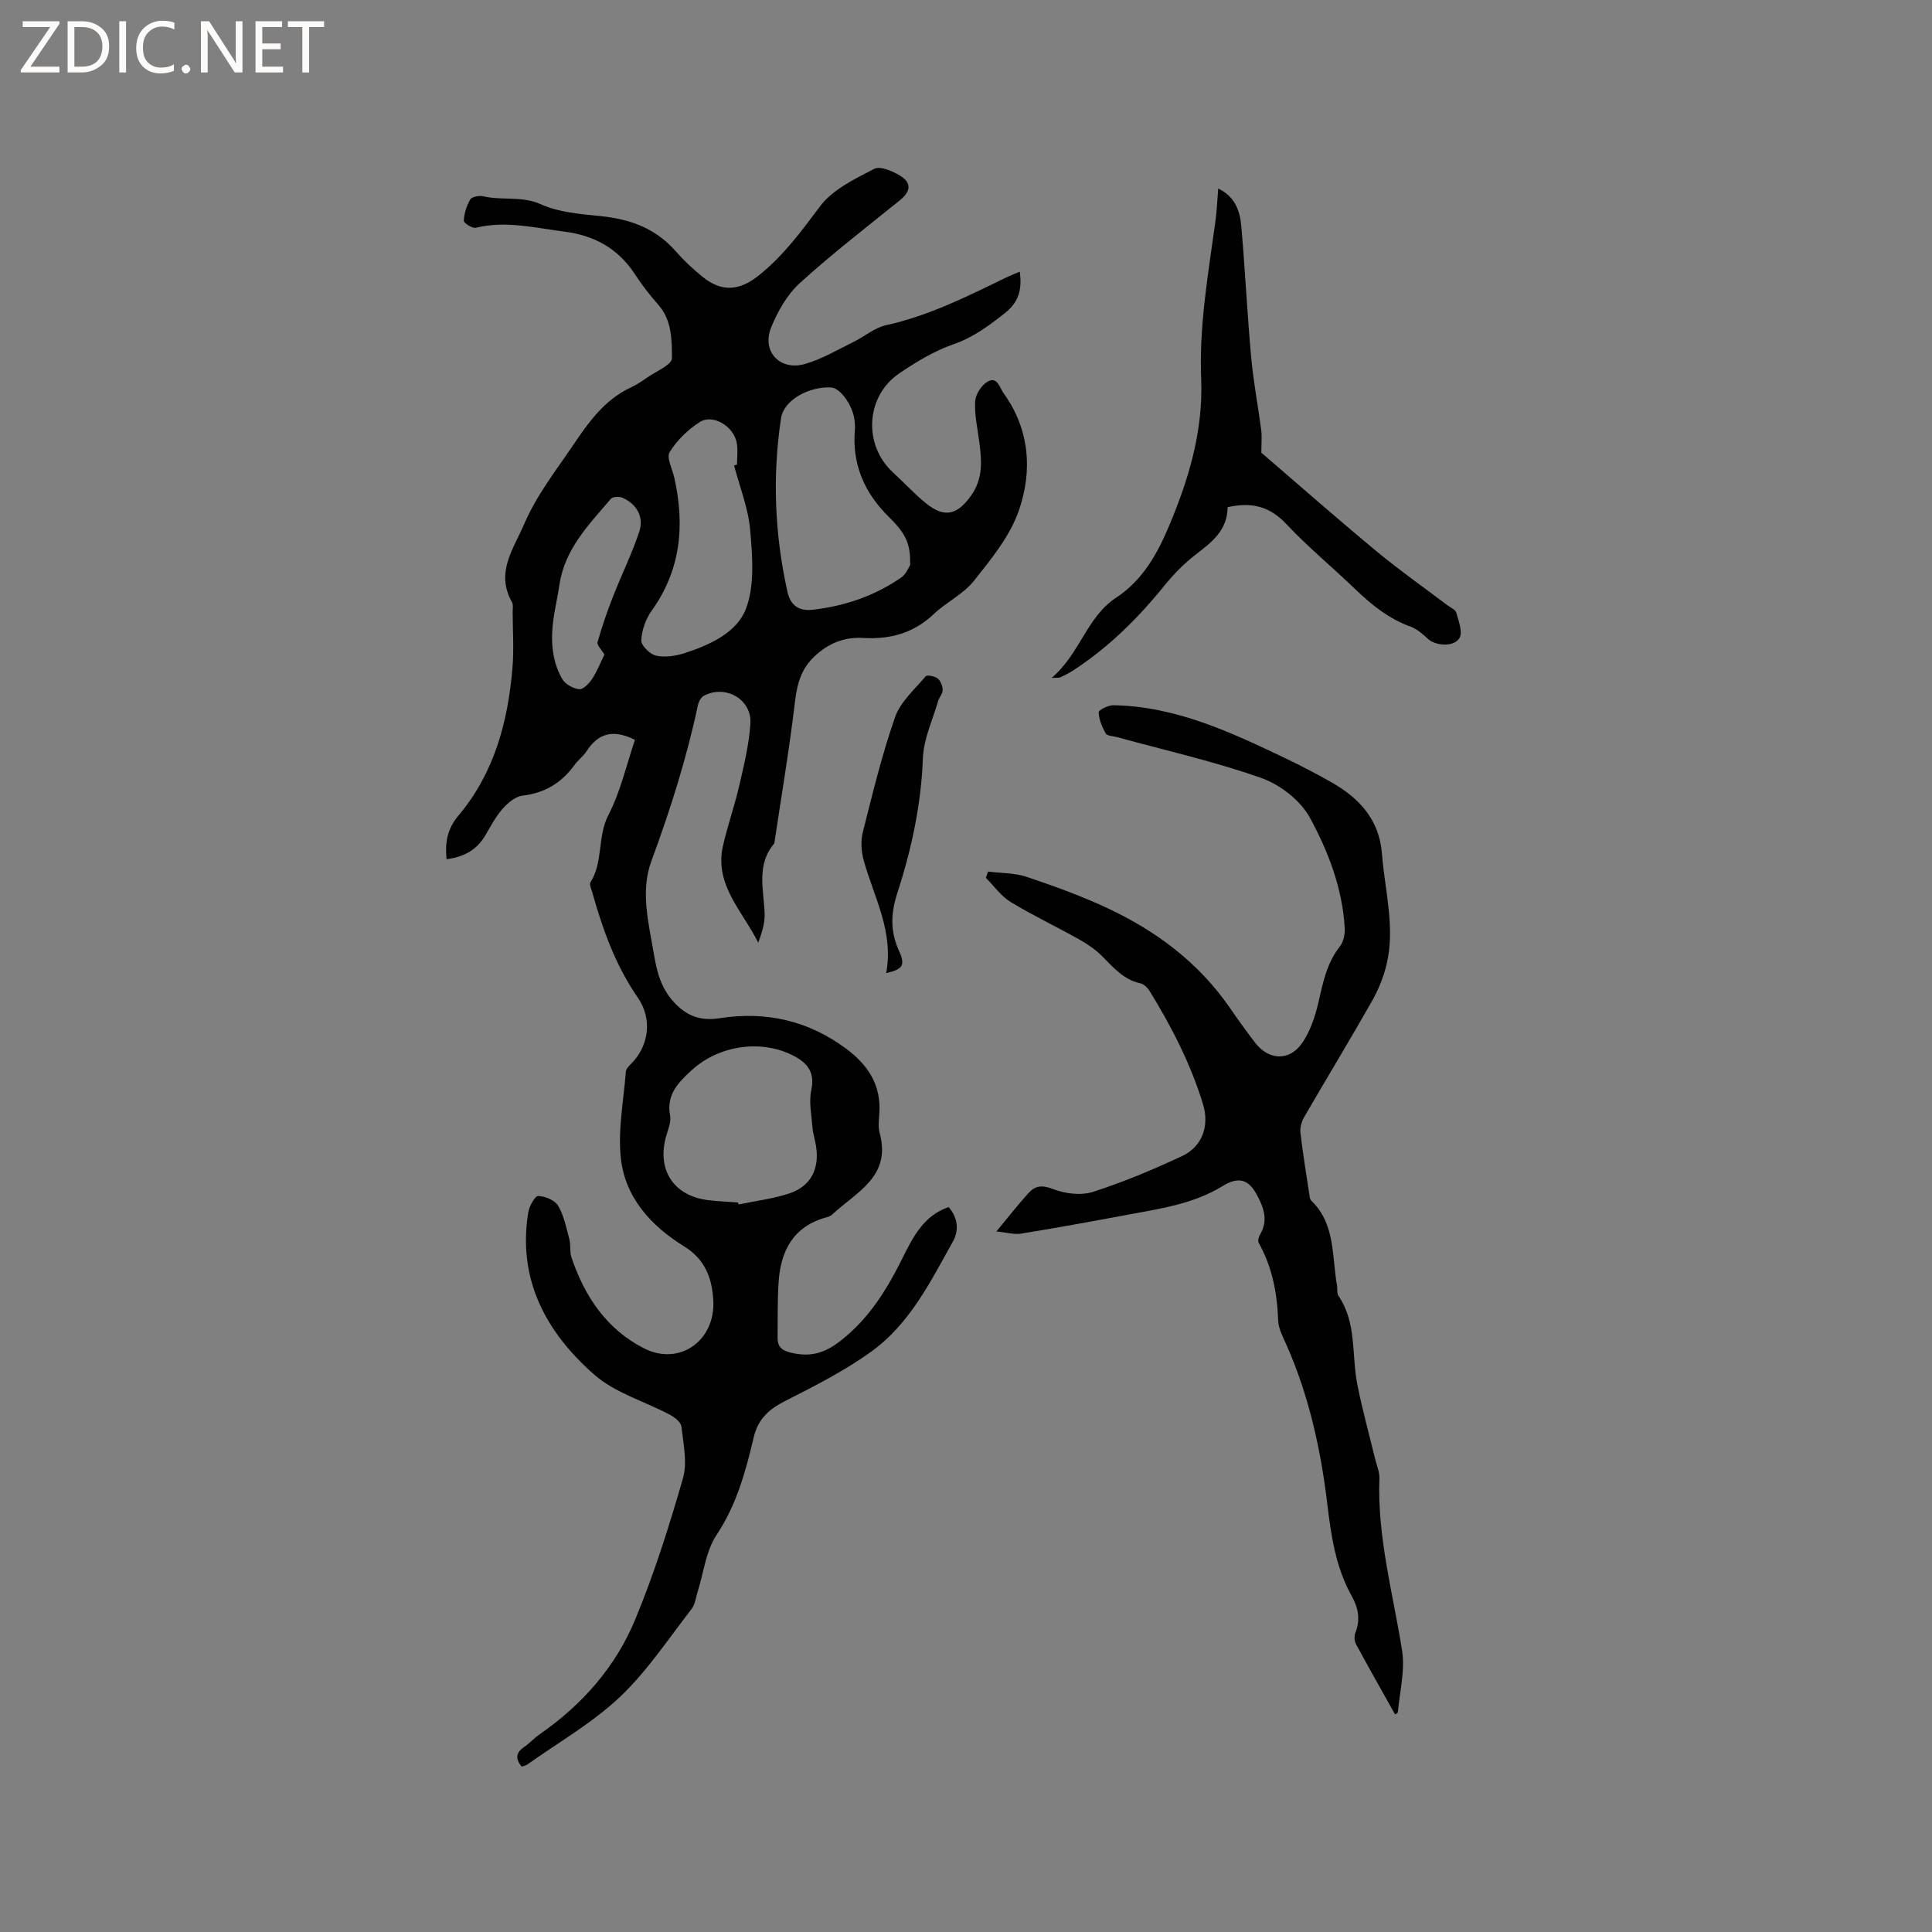 <svg enable-background="new 0 0 400 400" viewBox="0 0 400 400" xmlns="http://www.w3.org/2000/svg"><rect x="0" y="0" width="400" height="400" fill="#808080" stroke="none"/><g fill="#fcfbfa"><path d="m12.4 4.8-6.1 9h6v1.2h-8v-.5l6.1-8.9h-5.7v-1.2h7.6v.4z"/><path d="m14 15v-10.6h3c1.6 0 2.9.5 4 1.4s1.6 2.2 1.6 3.8-.5 3-1.6 3.9-2.4 1.5-4 1.5zm1.4-9.4v8.2h1.6c1.3 0 2.4-.4 3.1-1.1s1.1-1.8 1.1-3.1-.4-2.3-1.2-3-1.8-1-3.1-1z"/><path d="m26.1 4.4v10.6h-1.4v-10.6z"/><path d="m36.1 14.6c-.8.4-1.8.6-2.9.6-1.5 0-2.7-.5-3.6-1.4s-1.4-2.2-1.4-3.8c0-1.7.5-3.1 1.5-4.1s2.3-1.6 3.9-1.6c1 0 1.8.1 2.5.4v1.4c-.8-.4-1.6-.6-2.5-.6-1.2 0-2.1.4-2.9 1.2s-1.1 1.8-1.1 3.2c0 1.3.3 2.3 1 3s1.6 1.1 2.7 1.1c1 0 2-.2 2.7-.7v1.3z"/><path d="m37.6 14.3c0-.2.1-.5.3-.6s.4-.3.6-.3c.3 0 .5.1.6.3s.3.4.3.6-.1.4-.3.6-.4.3-.6.3c-.3 0-.5-.1-.6-.3s-.3-.4-.3-.6z"/><path d="m50.2 15h-1.6l-5.3-8.2c-.2-.2-.3-.5-.4-.7 0 .2.1.7.1 1.5v7.4h-1.4v-10.6h1.7l5.2 8.1c.2.4.4.6.4.7 0-.3-.1-.8-.1-1.5v-7.3h1.4z"/><path d="m58.6 15h-5.7v-10.6h5.5v1.2h-4.1v3.4h3.8v1.2h-3.8v3.6h4.3z"/><path d="m67.1 5.6h-3.1v9.4h-1.4v-9.4h-3v-1.2h7.5z"/></g><path d="m108.01 365.76c-1.29-1.57-1.28-2.84.45-4.02 1.13-.77 2.07-1.84 3.19-2.62 8.83-6.1 15.79-13.97 19.86-23.81 3.93-9.5 7.05-19.37 9.89-29.25.94-3.28.08-7.14-.32-10.7-.1-.91-1.41-1.93-2.4-2.46-5.22-2.77-11.31-4.5-15.62-8.27-9.96-8.73-15.98-19.7-13.68-33.67.21-1.26 1.38-3.36 2.06-3.34 1.43.04 3.43.86 4.11 2.01 1.21 2.06 1.7 4.58 2.33 6.94.32 1.21.04 2.59.43 3.75 2.72 8.09 7.32 14.93 15.03 18.84 7.39 3.75 14.84-1.65 14.34-9.99-.28-4.61-1.7-8.44-6.05-11.13-6.8-4.2-12.2-10.08-13.09-18.23-.64-5.88.58-11.97 1.04-17.95.04-.53.57-1.09 1-1.52 3.82-3.78 4.53-9.38 1.46-13.81-4.6-6.64-7.25-14.08-9.41-21.75-.2-.71-.66-1.68-.37-2.14 2.68-4.23 1.38-9.41 3.7-13.89 2.53-4.89 3.76-10.46 5.5-15.57-4.47-2.25-7.58-1.4-9.98 2.3-.68 1.06-1.76 1.84-2.51 2.87-2.68 3.7-6.14 5.84-10.79 6.38-1.51.17-3.11 1.57-4.2 2.81-1.45 1.65-2.46 3.69-3.61 5.59-1.79 2.95-4.48 4.33-7.92 4.76-.32-3.44.09-6.21 2.51-9.09 7.36-8.74 10.21-19.36 11.14-30.52.32-3.79.06-7.63.04-11.45 0-.74.16-1.61-.16-2.19-3.39-6.11.23-10.78 2.54-16.13 2.58-5.99 6.41-10.84 9.97-16.1 3.42-5.05 6.6-9.61 12.18-12.22 1.14-.54 2.22-1.25 3.26-1.98 1.86-1.31 5.2-2.7 5.19-4.04-.03-3.74.03-7.85-2.83-11.08-1.75-1.98-3.39-4.09-4.83-6.3-3.49-5.37-8.44-8.06-14.7-8.85-6.07-.77-12.07-2.31-18.26-.78-.71.17-2.51-1-2.48-1.47.08-1.51.58-3.11 1.36-4.41.34-.56 1.84-.83 2.67-.64 3.93.92 7.97-.14 12 1.68 3.73 1.68 8.18 2 12.36 2.43 6.04.62 11.29 2.51 15.41 7.18 1.74 1.98 3.69 3.82 5.75 5.47 3.9 3.11 7.53 2.79 11.43-.3 5.13-4.06 8.88-9.17 12.77-14.37 2.6-3.48 7.18-5.68 11.22-7.77 1.27-.66 3.93.5 5.52 1.51 2.28 1.45 1.98 3.23-.13 4.94-7 5.66-14.15 11.16-20.8 17.21-2.62 2.39-4.58 5.85-5.93 9.2-1.99 4.95 1.82 9.02 7.01 7.54 3.49-1 6.73-2.94 10.04-4.56 2.27-1.11 4.34-2.94 6.71-3.46 8.91-1.96 16.93-6.01 25.02-9.94.83-.4 1.7-.73 2.7-1.15.49 3.59-.13 6.24-3.05 8.55-3.34 2.64-6.56 5.05-10.71 6.49-3.94 1.37-7.66 3.62-11.14 5.98-7.04 4.76-7.56 14.84-1.33 20.56 2.26 2.08 4.36 4.35 6.73 6.3 3.93 3.23 6.62 2.47 9.46-1.58 2.47-3.52 2.16-7.13 1.68-10.93-.36-2.83-1.03-5.69-.88-8.5.08-1.46 1.32-3.39 2.6-4.12 1.99-1.13 2.44 1.22 3.31 2.43 5.4 7.53 5.99 16.06 3.14 24.28-1.83 5.3-5.72 10.04-9.3 14.55-2.18 2.75-5.7 4.39-8.31 6.87-4.15 3.95-9.06 5.28-14.57 4.95-3.95-.24-7.22 1.1-10.09 3.78-2.74 2.54-3.62 5.62-4.06 9.29-1.17 9.86-2.83 19.65-4.3 29.47-3.79 4.43-2.17 9.55-2 14.54.07 1.99-.59 4.01-1.33 6.02-3.21-6.53-9.15-11.97-7.29-20.08.96-4.22 2.42-8.33 3.39-12.55.97-4.21 2.01-8.47 2.28-12.75.32-5.02-5.17-8.13-9.63-5.75-.61.32-1.09 1.26-1.24 1.99-2.35 11-5.72 21.66-9.62 32.21-2.31 6.23-.6 12.79.49 19.16.62 3.63 1.39 7.05 4.14 10.05 2.79 3.04 5.7 3.94 9.49 3.35 9.56-1.49 18.31.48 26.13 6.26 4.52 3.34 7.36 7.54 6.94 13.45-.1 1.37-.27 2.83.08 4.12 2.44 9.03-4.96 12.22-9.9 16.87-.29.27-.74.42-1.15.53-6.85 1.88-9.48 6.92-9.89 13.47-.24 3.79-.18 7.61-.21 11.42-.01 1.81.75 2.64 2.74 3.12 4 .96 6.93.18 10.32-2.47 5.83-4.56 9.45-10.41 12.65-16.8 2.22-4.42 4.37-9.04 9.7-10.87 1.94 2.22 2.18 4.82.89 7.13-4.63 8.3-8.94 17.04-16.84 22.75-5.53 4-11.73 7.14-17.84 10.24-3.37 1.71-5.66 3.72-6.55 7.51-1.67 7.09-3.56 14.03-7.74 20.31-2.19 3.3-2.63 7.76-3.88 11.69-.38 1.21-.51 2.63-1.25 3.58-4.83 6.2-9.22 12.91-14.88 18.25-5.71 5.39-12.72 9.39-19.18 13.98-.31.21-.75.27-1.12.41zm80.44-248.79c.03-4.2-.67-6.25-4.35-9.87-5.16-5.08-7.73-10.97-7.1-18.22.05-.63 0-1.27-.08-1.9-.4-3.15-2.97-6.68-4.9-6.77-4.69-.2-9.76 2.7-10.31 6.35-1.82 12.05-1.33 24.04 1.32 35.95.64 2.89 2.42 4.06 5.26 3.73 6.62-.76 12.78-2.87 18.28-6.65 1.05-.72 1.59-2.19 1.88-2.62zm-35.64 131.99c.04.14.08.27.11.41 3.49-.73 7.07-1.16 10.43-2.26 4.51-1.46 6.37-5.12 5.59-9.9-.2-1.25-.62-2.48-.72-3.73-.2-2.6-.78-5.33-.25-7.8.72-3.35-.52-5.3-3.12-6.79-6.77-3.87-15.92-2.6-21.7 2.73-2.79 2.57-5.23 5.06-4.41 9.36.24 1.25-.36 2.7-.75 4.01-2.11 7.02 1.33 12.54 8.5 13.47 2.1.27 4.22.34 6.32.5zm-.83-152.59c.2-.06.4-.12.61-.18 0-1.48.21-3-.04-4.44-.6-3.47-4.92-6.12-7.67-4.37-2.45 1.56-4.72 3.78-6.24 6.23-.7 1.13.57 3.5.97 5.3 2.2 9.8 1.38 19.04-4.67 27.5-1.24 1.73-2.07 4.06-2.17 6.16-.05 1.06 1.79 2.89 3.04 3.17 1.85.41 4.05.09 5.91-.51 5.24-1.69 10.87-4.27 12.73-9.22 1.83-4.86 1.33-10.83.87-16.23-.38-4.54-2.17-8.95-3.34-13.41zm-26.84 39.15c-.56-.97-1.6-1.93-1.42-2.57.9-3.22 2.01-6.4 3.23-9.52 1.75-4.48 3.91-8.82 5.41-13.38 1-3.05-.55-5.68-3.46-6.99-.67-.3-2.03-.24-2.42.21-4.55 5.33-9.58 10.41-10.66 17.83-.29 1.99-.73 3.95-1.06 5.93-.78 4.68-.77 9.34 1.65 13.56.61 1.07 2.25 1.96 3.5 2.1.82.09 2.05-1.17 2.67-2.11 1.04-1.58 1.73-3.37 2.56-5.06z" fill="#010102"/><path d="m288.81 354.91c-2.73-4.88-5.45-9.66-8.06-14.5-.35-.65-.4-1.7-.13-2.38 1.08-2.7.59-5.16-.76-7.58-3.33-5.96-4.27-12.5-5.07-19.17-1.35-11.27-3.8-22.32-8.42-32.79-.72-1.64-1.68-3.37-1.74-5.08-.2-5.68-1.22-11.08-4.03-16.09-.23-.41.01-1.26.3-1.75 1.78-3.01.66-5.77-.79-8.39-1.73-3.14-3.86-3.53-6.94-1.64-6.21 3.82-13.3 4.76-20.26 6.06-7.16 1.34-14.34 2.65-21.53 3.81-1.45.23-3.01-.25-5.09-.45 2.51-3.03 4.5-5.58 6.67-7.97 1.37-1.51 2.8-1.69 5.04-.82 2.49.97 5.78 1.39 8.26.6 6.32-2.02 12.48-4.62 18.5-7.43 4.18-1.95 5.67-6.26 4.31-10.73-2.55-8.36-6.52-16.07-11.09-23.48-.41-.66-1.17-1.39-1.88-1.54-3.46-.76-5.56-3.25-7.88-5.59-1.38-1.39-3.07-2.54-4.79-3.51-4.7-2.64-9.6-4.95-14.2-7.75-1.99-1.21-3.43-3.31-5.12-5 .15-.43.31-.86.46-1.29 2.68.34 5.5.26 8.01 1.1 5.69 1.91 11.36 3.96 16.79 6.51 10.1 4.74 18.84 11.29 25.27 20.62 1.68 2.44 3.42 4.85 5.23 7.21 2.75 3.6 7.01 3.88 9.64.17 1.7-2.4 2.73-5.44 3.41-8.35.97-4.14 1.71-8.25 4.47-11.73.76-.95 1.09-2.54 1.02-3.8-.45-8.21-3.39-15.85-7.19-22.85-1.94-3.58-6.16-6.87-10.07-8.25-9.75-3.45-19.9-5.72-29.89-8.47-.81-.22-2.03-.23-2.33-.75-.76-1.34-1.41-2.9-1.46-4.39-.02-.47 1.99-1.48 3.05-1.46 12.87.22 24.22 5.54 35.52 10.94 3.25 1.55 6.45 3.22 9.58 4.99 5.79 3.29 9.95 7.72 10.5 14.83.6 7.68 2.81 15.31.92 23.05-.64 2.62-1.72 5.23-3.06 7.58-4.55 8.01-9.34 15.89-13.96 23.87-.54.93-.9 2.2-.78 3.24.5 4.31 1.21 8.6 1.86 12.89.06.41.11.92.38 1.18 5.05 4.86 4.24 11.49 5.33 17.54.13.73-.06 1.64.31 2.18 3.83 5.62 2.68 12.25 3.91 18.4 1.03 5.16 2.44 10.25 3.68 15.38.32 1.33.93 2.68.88 4-.45 12.12 2.79 23.72 4.68 35.52.67 4.14-.46 8.58-.86 12.88-.06.28-.76.56-.6.43z" fill="#010102"/><path d="m254.16 105.01c-.02 4.77-3.27 7.25-6.63 9.83-2.39 1.84-4.56 4.06-6.46 6.41-5.51 6.81-11.65 12.89-19.03 17.65-.8.51-1.66.93-2.52 1.34-.25.12-.58.05-1.79.11 5.89-5 7.23-12.58 13.37-16.62 5.43-3.58 8.47-8.96 10.94-14.84 4.11-9.76 7.09-19.72 6.65-30.46-.45-10.98 1.46-21.75 2.94-32.55.3-2.19.39-4.4.59-6.84 3.38 1.58 4.49 4.52 4.77 7.69.79 9.07 1.23 18.16 2.05 27.23.46 5.04 1.42 10.03 2.08 15.05.17 1.32.03 2.68.03 4.72 7.55 6.49 15.58 13.55 23.8 20.37 4.71 3.91 9.74 7.44 14.63 11.15.67.51 1.73.93 1.92 1.59.49 1.74 1.4 4.08.66 5.27-1.19 1.93-4.97 1.58-6.49.19-1.08-.99-2.25-2.06-3.58-2.54-4.51-1.63-8.09-4.5-11.48-7.76-4.74-4.56-9.84-8.76-14.33-13.54-3.38-3.59-7.08-4.58-12.12-3.45z" fill="#010102"/><path d="m183.48 201.46c1.59-8.66-2.57-15.77-4.67-23.36-.5-1.82-.63-3.97-.18-5.78 2.02-8 3.96-16.05 6.68-23.83 1.11-3.19 4.06-5.77 6.35-8.47.29-.34 1.87-.02 2.49.47.61.48 1.01 1.55 1.02 2.37.01.77-.72 1.51-.95 2.31-1.13 3.91-2.99 7.81-3.14 11.77-.36 9.65-2.36 18.92-5.31 27.99-1.37 4.23-1.46 7.93.36 11.94 1.35 2.96.8 3.83-2.65 4.59z" fill="#010102"/></svg>